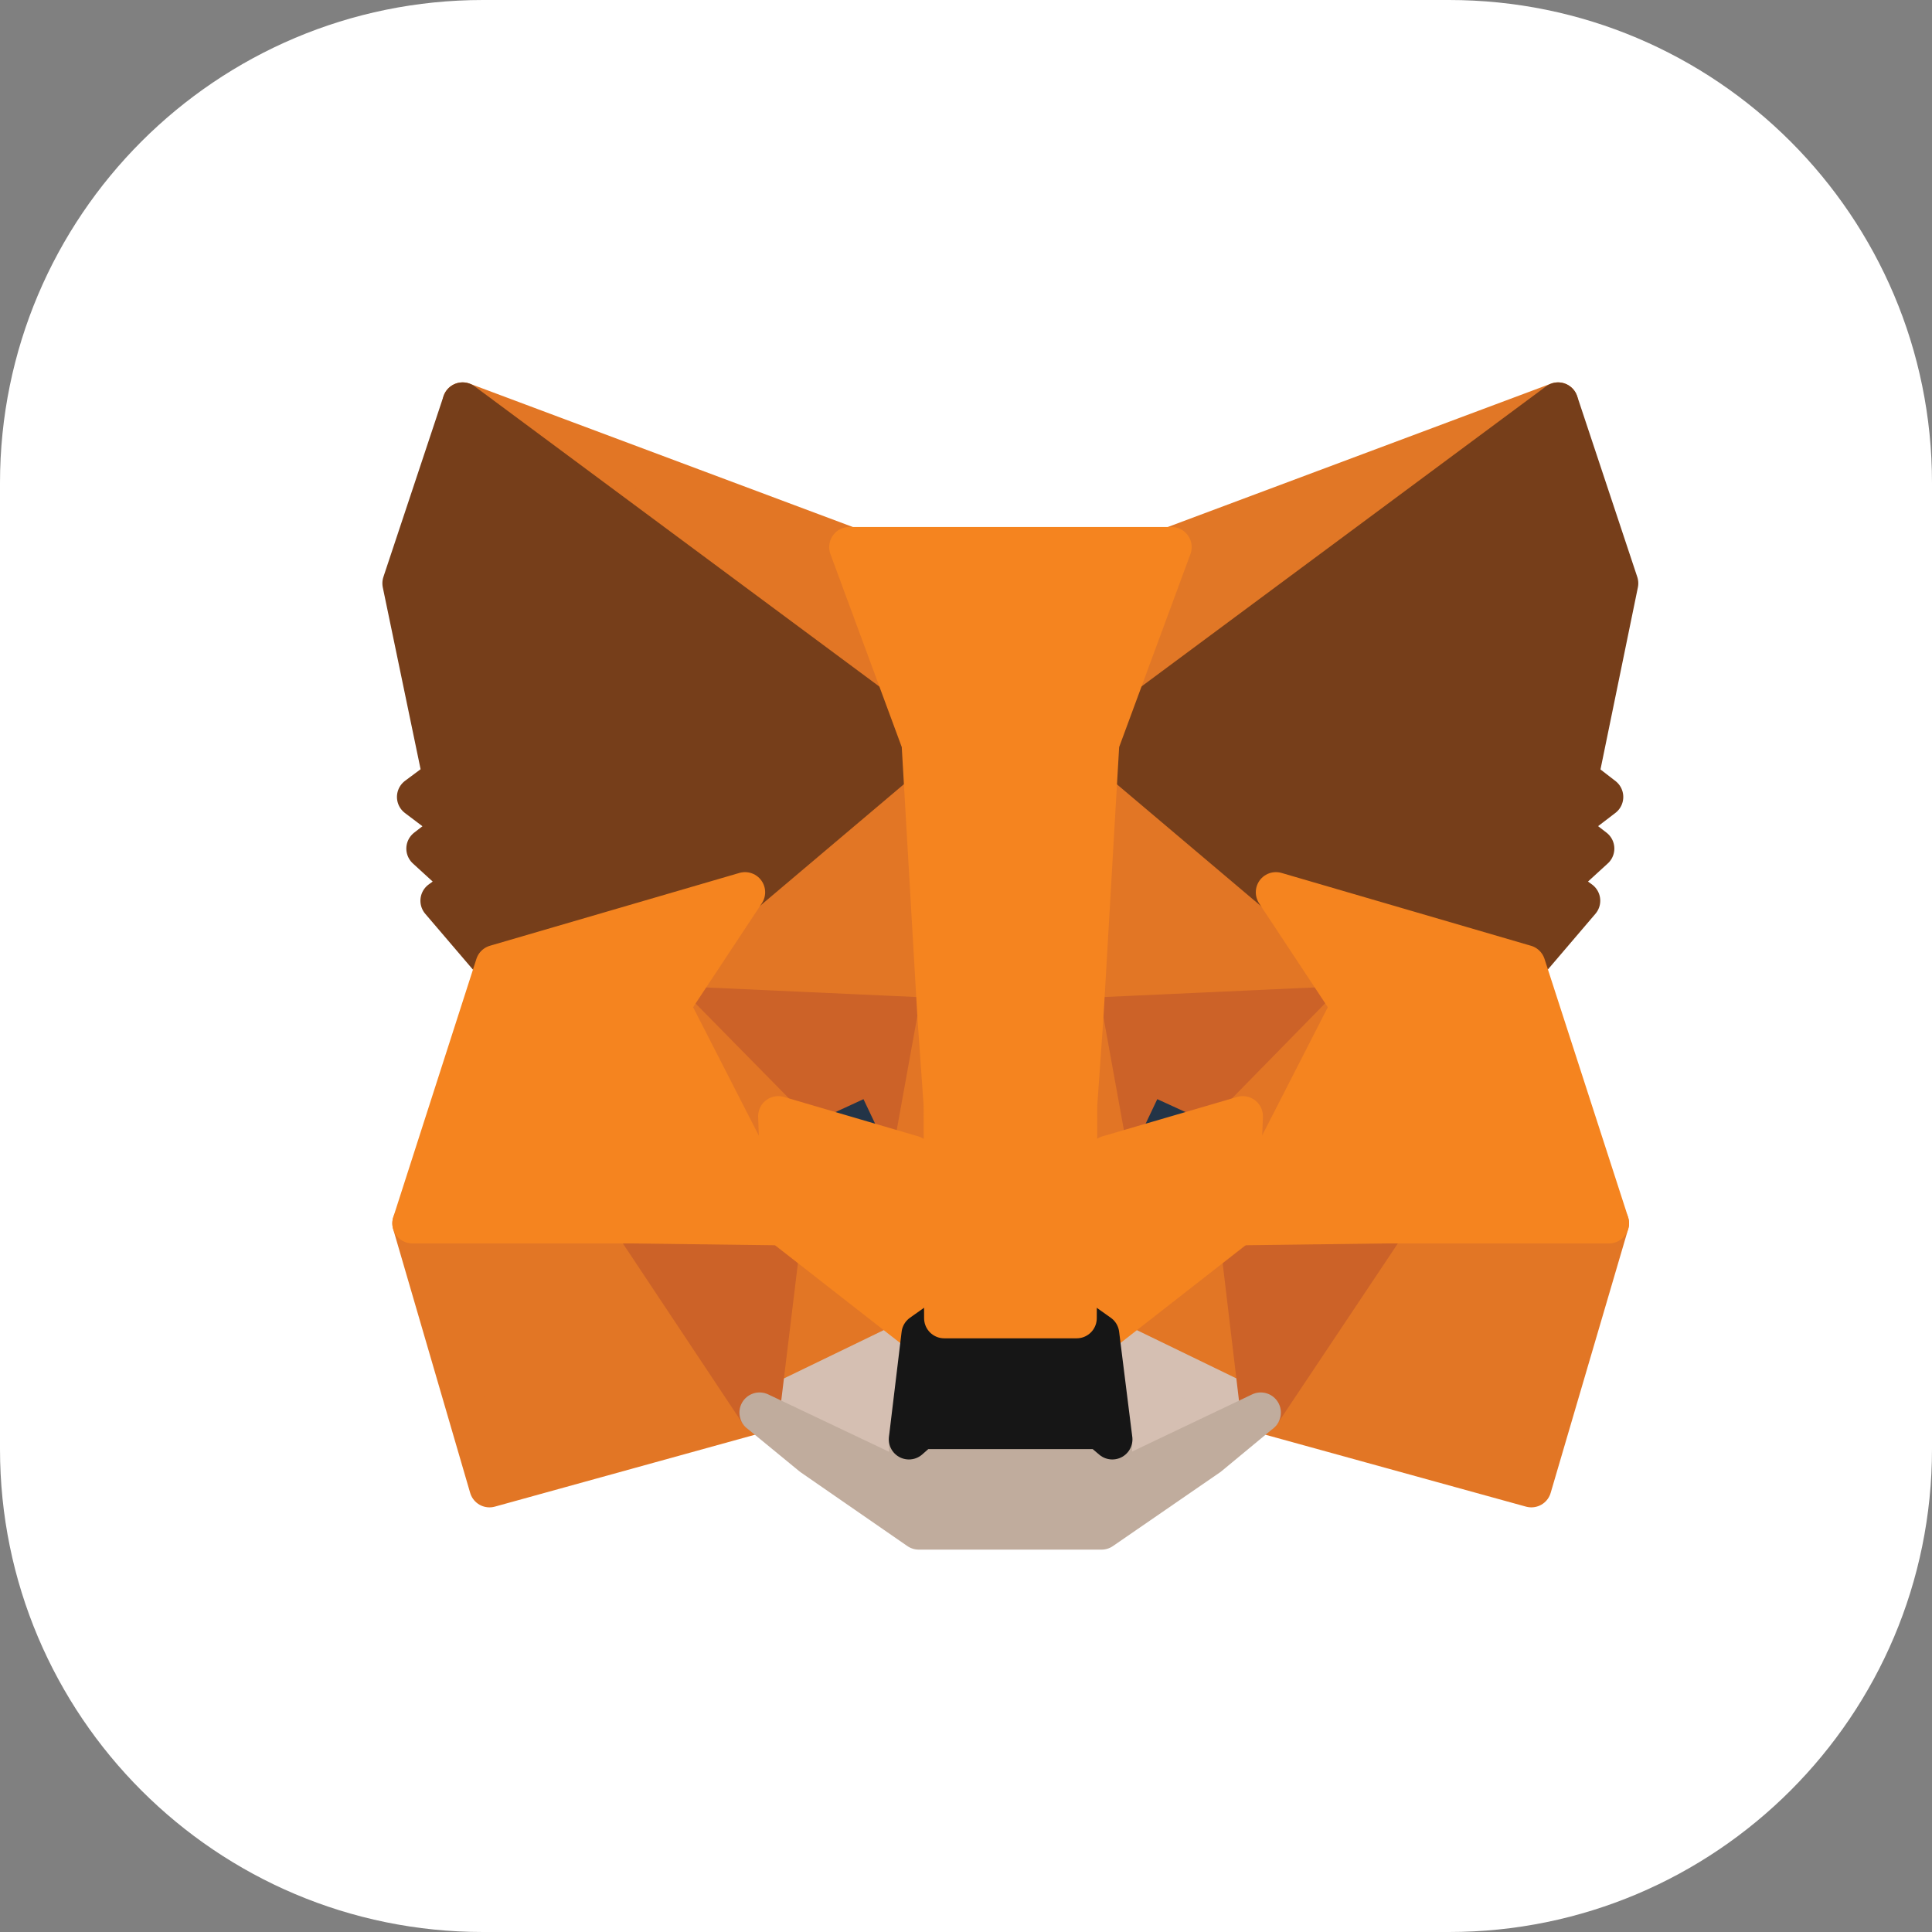 <svg width="48" height="48" viewBox="0 0 48 48" fill="none" xmlns="http://www.w3.org/2000/svg">
<rect x="0" y="0" width="48" height="48" fill="#808080" stroke="none"/>
<g>
        <path
            d="M0 12C0 5.373 5.373 0 12 0h24c6.627 0 12 5.373 12 12v24c0 6.627-5.373 12-12 12H12C5.373 48 0 42.627 0 36V12z"
            fill="#fff"
        />
        <path
            d="M38.709 10l-11.8 8.75 2.195-5.157L38.709 10z"
            fill="#E17726"
            stroke="#E17726"
            stroke-linecap="round"
            stroke-linejoin="round"
        />
        <path
            d="M11.493 10l11.694 8.832-2.09-5.239L11.494 10zM34.464 30.288l-3.14 4.807 6.722 1.855 1.926-6.557-5.508-.105zM10.247 30.393l1.914 6.557 6.71-1.855-3.127-4.807-5.497.105z"
            fill="#E27625"
            stroke="#E27625"
            stroke-linecap="round"
            stroke-linejoin="round"
        />
        <path
            d="M18.509 22.168l-1.867 2.824 6.652.303-.222-7.175-4.563 4.048zM31.696 22.168l-4.633-4.13-.152 7.257 6.652-.303-1.867-2.824zM18.872 35.095l4.027-1.948-3.466-2.707-.56 4.655zM27.31 33.147l4.014 1.948-.549-4.655-3.466 2.707z"
            fill="#E27625"
            stroke="#E27625"
            stroke-linecap="round"
            stroke-linejoin="round"
        />
        <path
            d="M31.322 35.095l-4.015-1.948.327 2.613-.035 1.108 3.723-1.773zM18.87 35.095l3.735 1.773-.023-1.108.315-2.613-4.026 1.948z"
            fill="#D5BFB2"
            stroke="#D5BFB2"
            stroke-linecap="round"
            stroke-linejoin="round"
        />
        <path
            d="M22.674 28.713l-3.338-.98 2.358-1.085.98 2.065zM27.528 28.713l.98-2.065 2.37 1.085-3.35.98z"
            fill="#233447"
            stroke="#233447"
            stroke-linecap="round"
            stroke-linejoin="round"
        />
        <path
            d="M18.87 35.095l.583-4.806-3.71.104 3.127 4.702zM30.75 30.288l.571 4.807 3.14-4.701-3.712-.105zM33.566 24.992l-6.652.303.618 3.418.98-2.065 2.37 1.085 2.684-2.741zM19.336 27.733l2.357-1.085.98 2.065.619-3.418-6.652-.303 2.696 2.741z"
            fill="#CC6228"
            stroke="#CC6228"
            stroke-linecap="round"
            stroke-linejoin="round"
        />
        <path
            d="M16.64 24.992l2.79 5.448-.094-2.707-2.696-2.741zM30.874 27.733l-.105 2.707 2.79-5.448-2.685 2.741zM23.29 25.295l-.618 3.418.781 4.037.176-5.32-.339-2.135zM26.912 25.295l-.327 2.123.163 5.332.782-4.037-.619-3.418z"
            fill="#E27525"
            stroke="#E27525"
            stroke-linecap="round"
            stroke-linejoin="round"
        />
        <path
            d="M27.528 28.713l-.782 4.037.56.397 3.466-2.707.105-2.707-3.35.98zM19.336 27.733l.094 2.707 3.466 2.707.56-.397-.782-4.037-3.338-.98z"
            fill="#F5841F"
            stroke="#F5841F"
            stroke-linecap="round"
            stroke-linejoin="round"
        />
        <path
            d="M27.6 36.868l.035-1.108-.303-.257h-4.458l-.292.257.023 1.108-3.734-1.773 1.307 1.073L22.827 38h4.54l2.66-1.832 1.296-1.073-3.723 1.773z"
            fill="#C0AC9D"
            stroke="#C0AC9D"
            stroke-linecap="round"
            stroke-linejoin="round"
        />
        <path
            d="M27.308 33.147l-.56-.397h-3.29l-.561.397-.315 2.613.292-.257h4.458l.303.257-.327-2.613z"
            fill="#161616"
            stroke="#161616"
            stroke-linecap="round"
            stroke-linejoin="round"
        />
        <path
            d="M39.211 19.322l.992-4.83L38.71 10l-11.402 8.458 4.388 3.71 6.197 1.809 1.365-1.599-.595-.431.945-.864-.723-.56.945-.723-.619-.478zM10 14.492l1.004 4.83-.642.478.957.723-.724.56.945.864-.595.431 1.366 1.599 6.197-1.809 4.388-3.71L11.494 10 10 14.492z"
            fill="#763E1A"
            stroke="#763E1A"
            stroke-linecap="round"
            stroke-linejoin="round"
        />
        <path
            d="M37.896 23.977L31.7 22.168l1.867 2.824-2.789 5.448 3.688-.047h5.508l-2.077-6.416zM18.51 22.168l-6.198 1.809-2.065 6.416h5.496l3.688.047-2.789-5.448 1.867-2.824zM26.913 25.295l.397-6.837 1.797-4.865h-8.006l1.798 4.865.396 6.837.152 2.147.012 5.308h3.29l.013-5.308.151-2.147z"
            fill="#F5841F"
            stroke="#F5841F"
            stroke-linecap="round"
            stroke-linejoin="round"
        />
    </g>
</svg>
  